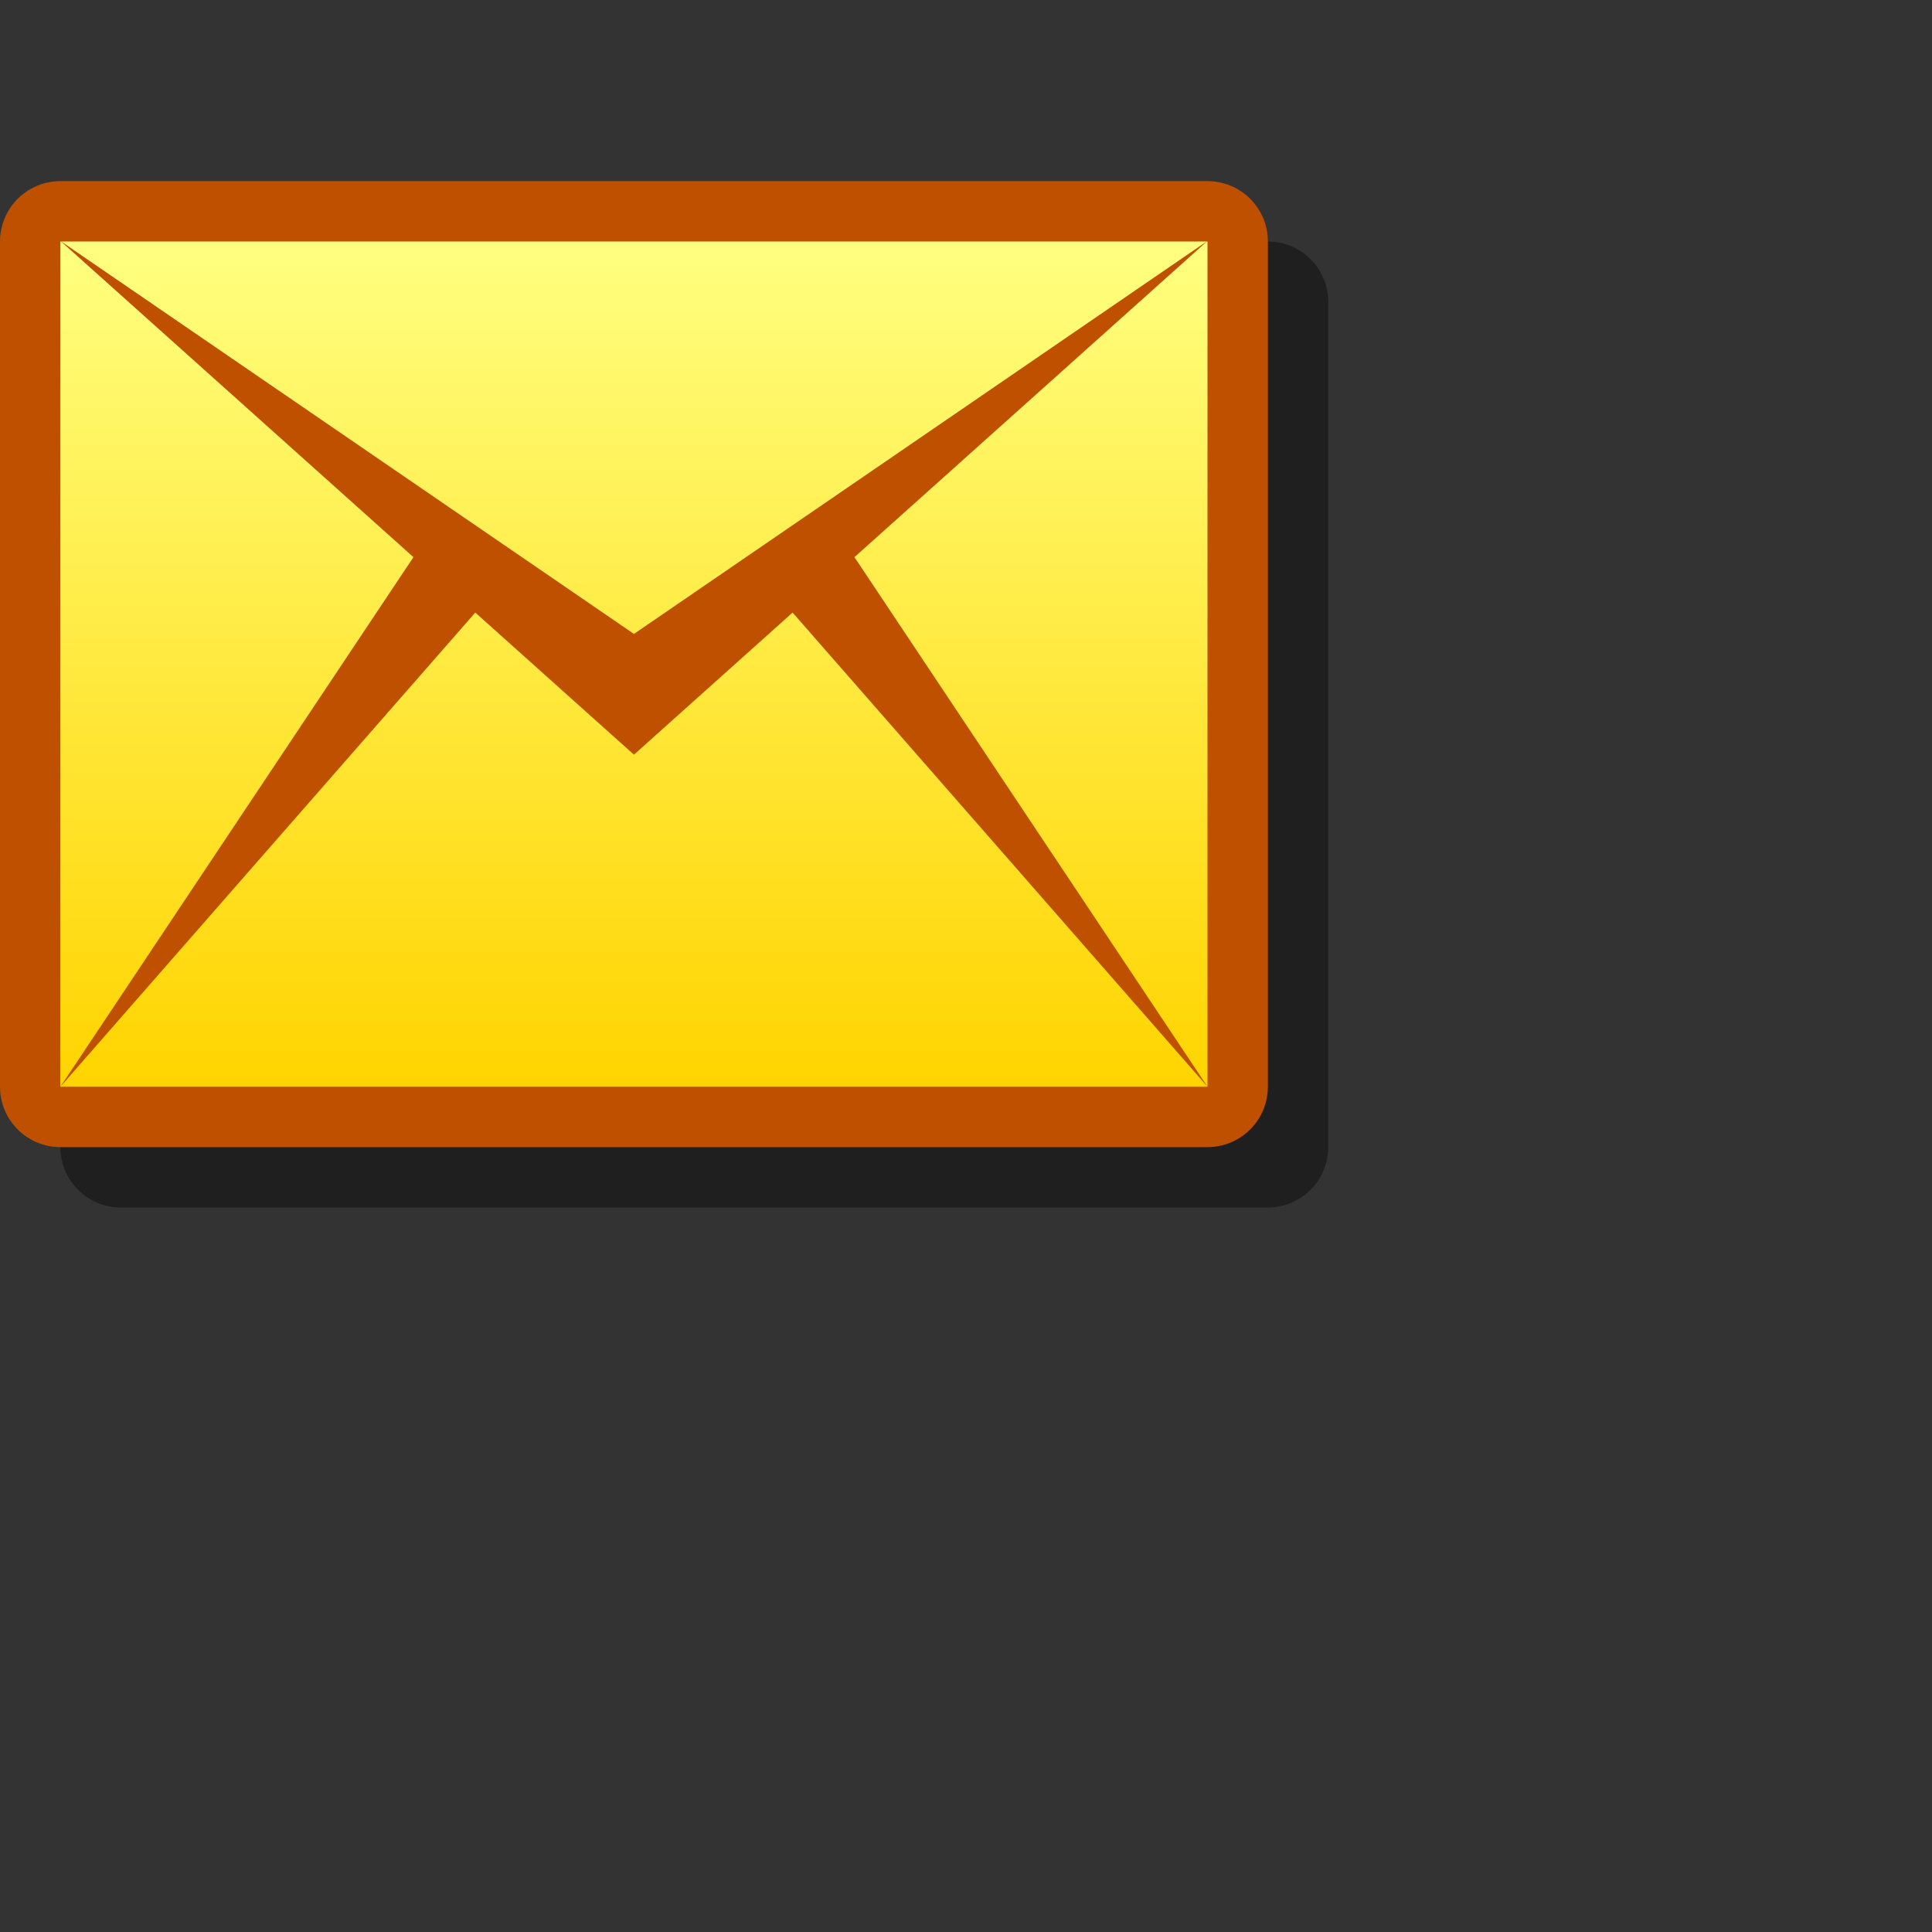 <?xml version="1.0" encoding="UTF-8" standalone="yes"?>
<svg version="1.1" width="64" height="64" color-interpolation="linearRGB"
     xmlns:svg="http://www.w3.org/2000/svg" xmlns="http://www.w3.org/2000/svg">
 <rect width="100%" height="100%" fill="#333333" stroke="none"/>
 <g>
  <path style="fill:none; stroke:#000000; stroke-opacity:0.4; stroke-width:4; stroke-linecap:round; stroke-linejoin:round"
        d="M2 8H40V36H2V8z"
        transform="matrix(1,0,0,1,2,2)"
  />
  <path style="fill:none; stroke:#bf5000; stroke-width:4; stroke-linecap:round; stroke-linejoin:round"
        d="M2 8H40V36H2V8z"
  />
  <linearGradient id="gradient0" gradientUnits="userSpaceOnUse" x1="128" y1="8" x2="128" y2="36">
   <stop offset="0" stop-color="#ffff80"/>
   <stop offset="1" stop-color="#ffd400"/>
  </linearGradient>
  <path style="fill:url(#gradient0)"
        d="M2 8H40V36H2V8z"
  />
  <path style="fill:#bf5000"
        d="M40 7.98L21 21L2 7.98L21 25L40 7.98z
           M40 36L28 18L26 20L40 36z
           M16 20L14 18L2 36L16 20z"
  />
 </g>
</svg>
